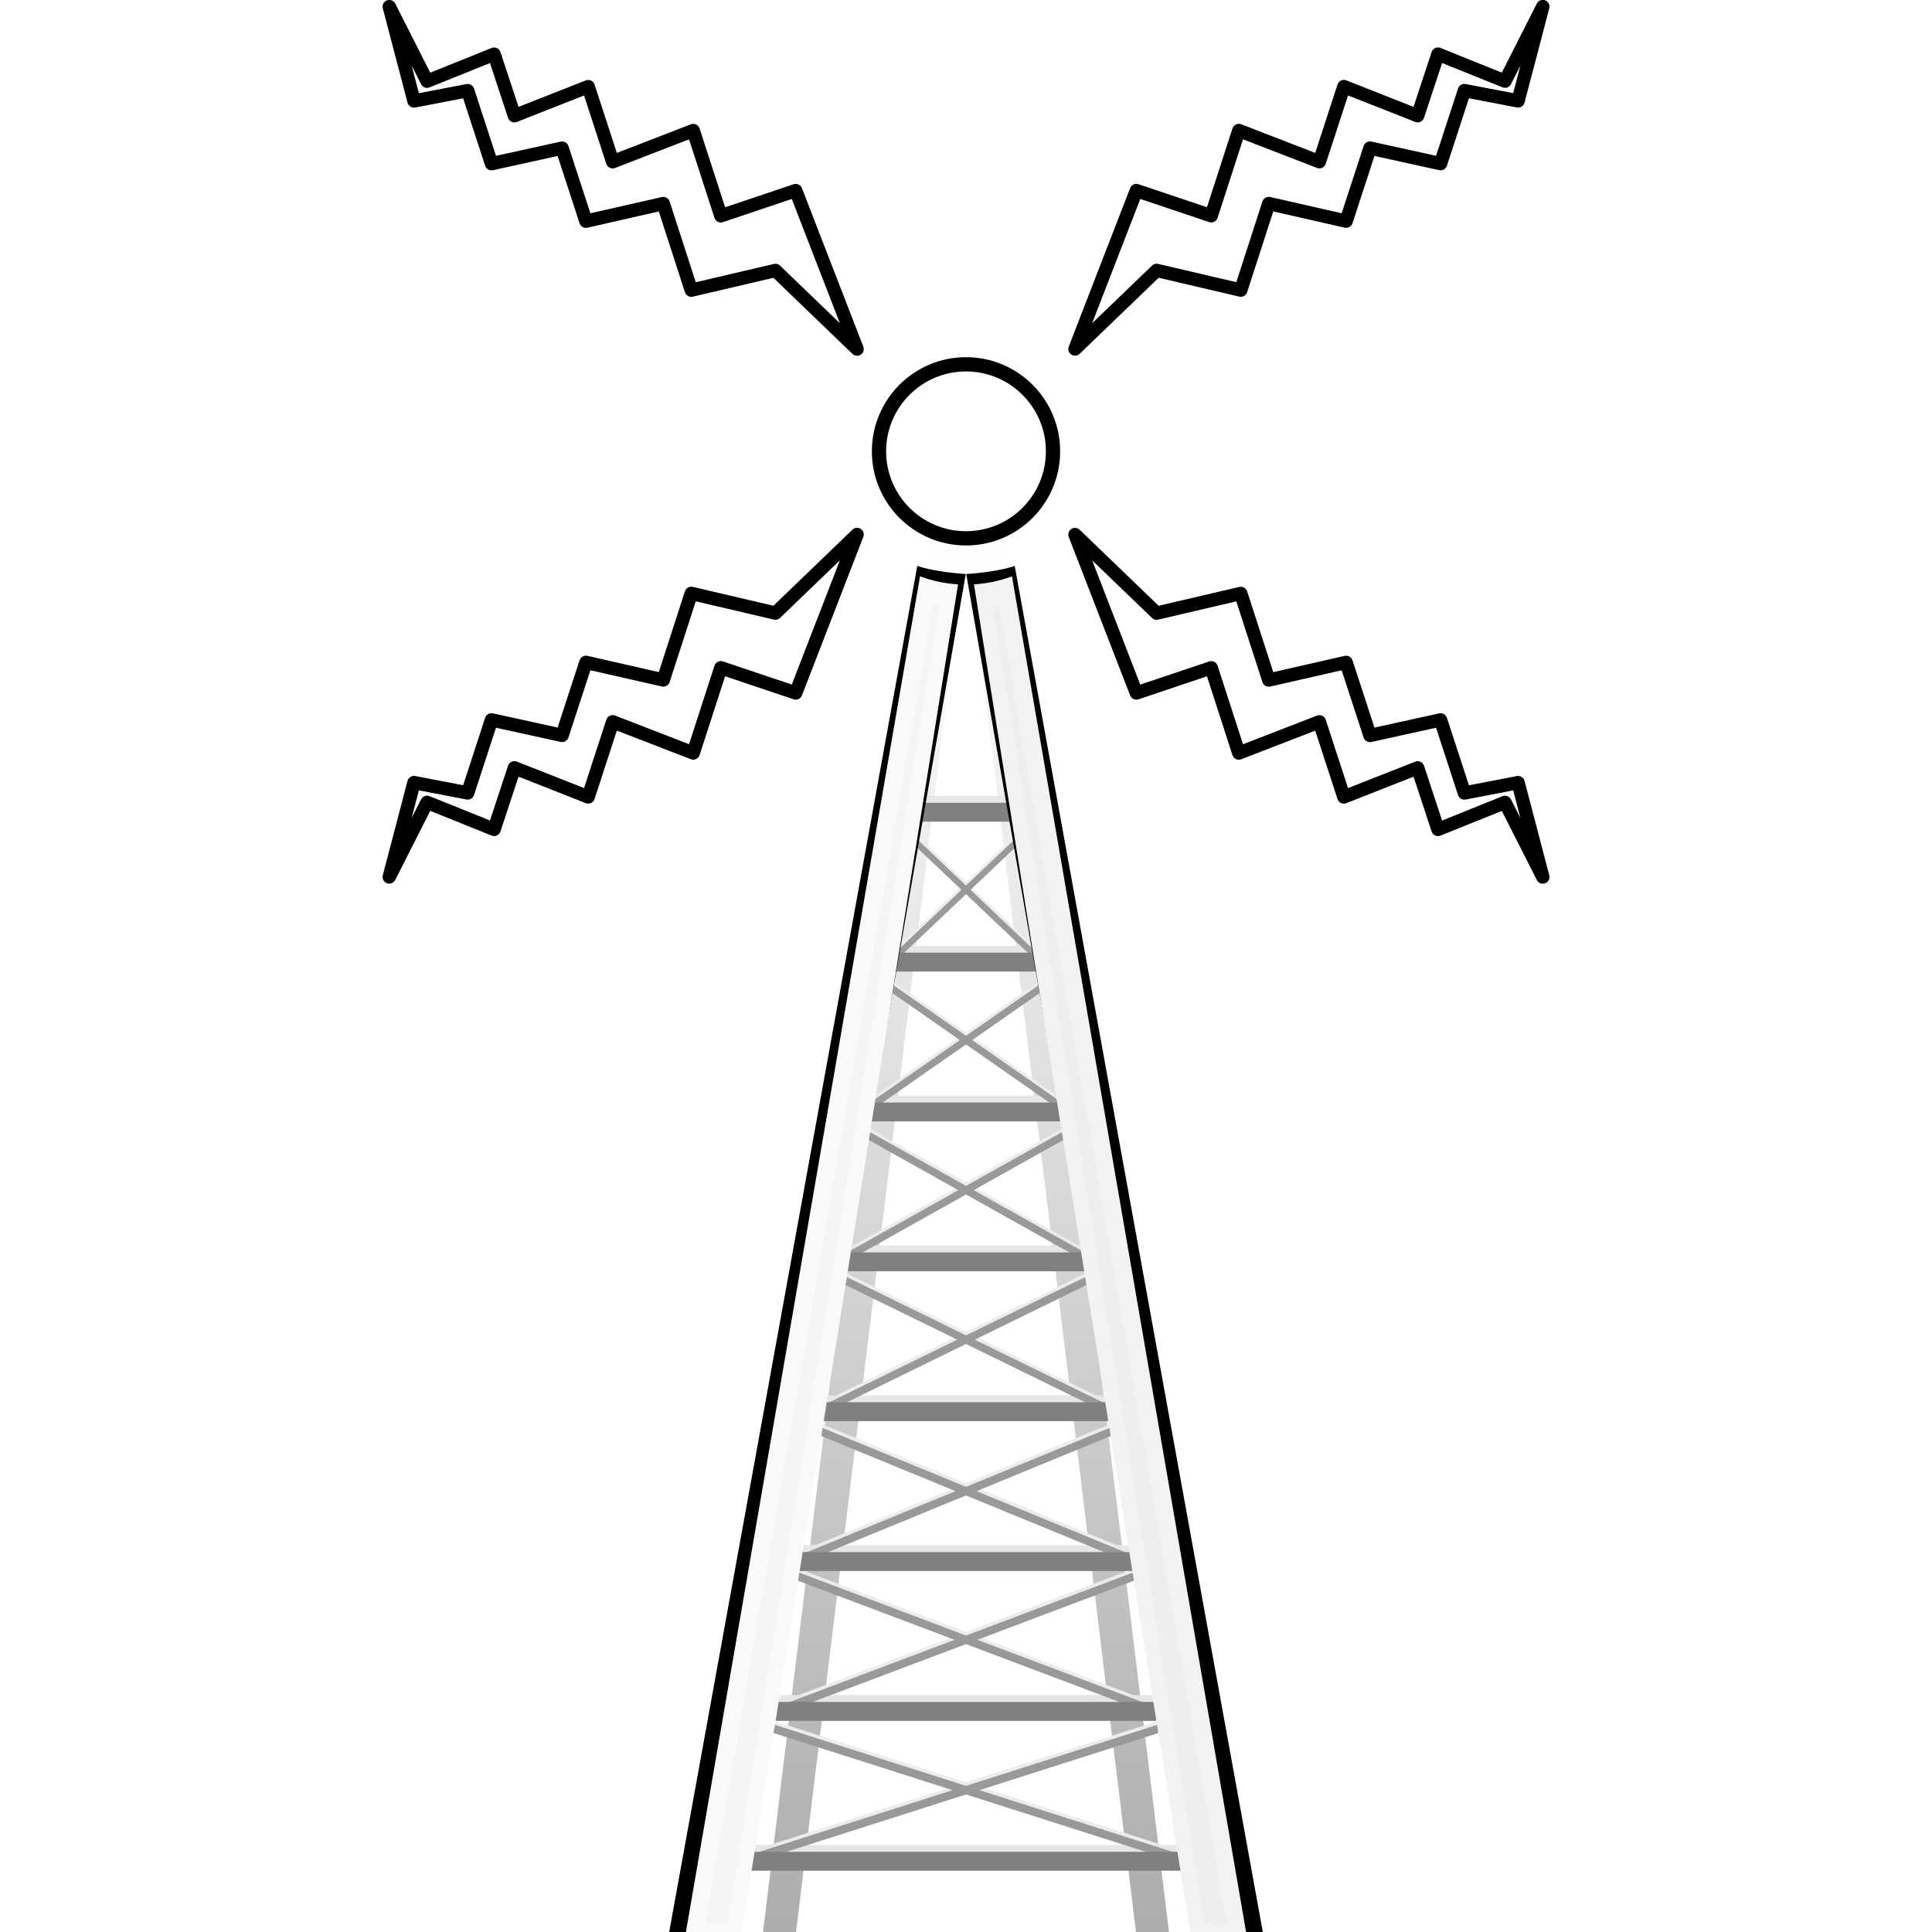 <?xml version="1.0" encoding="UTF-8" standalone="no"?>
<!-- Created with Inkscape (http://www.inkscape.org/) -->

<svg
   width="512"
   height="512"
   viewBox="0 0 135.467 135.467"
   version="1.1"
   id="svg5"
   inkscape:version="1.2.1 (9c6d41e410, 2022-07-14, custom)"
   sodipodi:docname="AP.svg"
   xmlns:inkscape="http://www.inkscape.org/namespaces/inkscape"
   xmlns:sodipodi="http://sodipodi.sourceforge.net/DTD/sodipodi-0.dtd"
   xmlns:xlink="http://www.w3.org/1999/xlink"
   xmlns="http://www.w3.org/2000/svg"
   xmlns:svg="http://www.w3.org/2000/svg">
  <sodipodi:namedview
     id="namedview7"
     pagecolor="#505050"
     bordercolor="#ffffff"
     borderopacity="1"
     inkscape:showpageshadow="0"
     inkscape:pageopacity="0"
     inkscape:pagecheckerboard="1"
     inkscape:deskcolor="#505050"
     inkscape:document-units="mm"
     showgrid="false"
     inkscape:zoom="2"
     inkscape:cx="160.25"
     inkscape:cy="211.5"
     inkscape:window-width="3252"
     inkscape:window-height="1076"
     inkscape:window-x="1864"
     inkscape:window-y="0"
     inkscape:window-maximized="0"
     inkscape:current-layer="layer1" />
  <defs
     id="defs2">
    <linearGradient
       inkscape:collect="always"
       id="linearGradient31739">
      <stop
         style="stop-color:#ffffff;stop-opacity:1;"
         offset="0"
         id="stop31733" />
      <stop
         style="stop-color:#000000;stop-opacity:0;"
         offset="1"
         id="stop31737" />
    </linearGradient>
    <linearGradient
       inkscape:collect="always"
       id="linearGradient31662">
      <stop
         style="stop-color:#ffffff;stop-opacity:1;"
         offset="0"
         id="stop31658" />
      <stop
         style="stop-color:#bfbfbf;stop-opacity:1;"
         offset="0.5"
         id="stop31666" />
      <stop
         style="stop-color:#000000;stop-opacity:1;"
         offset="1"
         id="stop31660" />
    </linearGradient>
    <linearGradient
       inkscape:collect="always"
       id="linearGradient5810">
      <stop
         style="stop-color:#adadad;stop-opacity:1;"
         offset="0"
         id="stop5806" />
      <stop
         style="stop-color:#adadad;stop-opacity:0;"
         offset="1"
         id="stop5808" />
    </linearGradient>
    <linearGradient
       inkscape:collect="always"
       xlink:href="#linearGradient5810"
       id="linearGradient5812"
       x1="41.289"
       y1="136.255"
       x2="41.289"
       y2="1.0504623e-05"
       gradientUnits="userSpaceOnUse"
       gradientTransform="matrix(0.811,0,0,0.722,38.819,38.024)" />
    <linearGradient
       inkscape:collect="always"
       xlink:href="#linearGradient5810"
       id="linearGradient11216"
       gradientUnits="userSpaceOnUse"
       gradientTransform="matrix(0.811,0,0,0.722,-96.648,38.024)"
       x1="41.289"
       y1="136.255"
       x2="41.289"
       y2="1.0504623e-05" />
    <radialGradient
       inkscape:collect="always"
       xlink:href="#linearGradient31662"
       id="radialGradient31664"
       cx="67.733"
       cy="7.518"
       fx="67.733"
       fy="7.518"
       r="7.518"
       gradientUnits="userSpaceOnUse"
       gradientTransform="matrix(0.748,0,0,0.748,17.077,34.153)" />
    <radialGradient
       inkscape:collect="always"
       xlink:href="#linearGradient31739"
       id="radialGradient31664-3"
       cx="67.733"
       cy="7.518"
       fx="67.733"
       fy="7.518"
       r="7.518"
       gradientUnits="userSpaceOnUse"
       gradientTransform="matrix(0.748,0,0,0.748,17.077,34.153)" />
    <filter
       inkscape:collect="always"
       style="color-interpolation-filters:sRGB"
       id="filter32055"
       x="-0.238"
       y="-0.547"
       width="1.476"
       height="2.094">
      <feGaussianBlur
         inkscape:collect="always"
         stdDeviation="0.909"
         id="feGaussianBlur32057" />
    </filter>
    <filter
       inkscape:collect="always"
       style="color-interpolation-filters:sRGB"
       id="filter24734"
       x="-0.021"
       y="-0.008"
       width="1.042"
       height="1.017">
      <feGaussianBlur
         inkscape:collect="always"
         stdDeviation="0.297"
         id="feGaussianBlur24736" />
    </filter>
  </defs>
  <g
     inkscape:label="Layer 1"
     inkscape:groupmode="layer"
     id="layer1">
    <circle
       style="display:none;fill:url(#radialGradient31664);fill-opacity:1;stroke:none;stroke-width:5.983;stroke-linecap:round;stroke-linejoin:round;stroke-dasharray:none;stroke-opacity:1;paint-order:markers stroke fill"
       id="path10814"
       cx="67.734"
       cy="39.776"
       r="5.623" />
    <circle
       style="display:none;fill:url(#radialGradient31664-3);fill-opacity:1;stroke:none;stroke-width:5.983;stroke-linecap:round;stroke-linejoin:round;stroke-dasharray:none;stroke-opacity:1;paint-order:markers stroke fill"
       id="path10814-9"
       cx="67.734"
       cy="39.776"
       r="5.623" />
    <ellipse
       style="display:none;mix-blend-mode:normal;fill:#ffffff;fill-opacity:1;stroke:none;stroke-width:7.125;stroke-linecap:round;stroke-linejoin:round;stroke-dasharray:none;stroke-opacity:1;paint-order:markers stroke fill;filter:url(#filter32055)"
       id="path31793"
       cx="67.733"
       cy="4.231"
       rx="4.585"
       ry="1.993"
       transform="matrix(0.748,0,0,0.748,17.077,34.153)" />
    <rect
       style="fill:url(#linearGradient5812);fill-opacity:1;stroke-width:0.372;stroke-linecap:round;stroke-linejoin:round;paint-order:markers stroke fill"
       id="rect785-6"
       width="2.313"
       height="98.44"
       x="70.009"
       y="38.024"
       transform="matrix(1,0,-0.121,0.993,0,0)" />
    <rect
       style="fill:url(#linearGradient11216);fill-opacity:1;stroke-width:0.372;stroke-linecap:round;stroke-linejoin:round;paint-order:markers stroke fill"
       id="rect785-6-0"
       width="2.313"
       height="98.44"
       x="-65.458"
       y="38.024"
       transform="matrix(-1,0,0.121,0.993,0,0)" />
    <path
       id="rect21057-2"
       style="fill:#ececec;fill-opacity:1;stroke-width:0.233;stroke-linecap:round;stroke-linejoin:round;paint-order:markers stroke fill"
       d="m 62.092,56.494 v 0.602 l 5.324,5.049 -5.324,5.049 v 0.603 l 5.641,-5.35 5.641,5.35 v -0.603 l -5.324,-5.049 5.324,-5.049 v -0.602 l -5.641,5.35 z m -2.031,10.536 v 0.602 l 7.24,5.049 -7.24,5.049 v 0.602 l 7.672,-5.35 7.673,5.35 V 77.731 L 68.165,72.682 75.406,67.633 v -0.602 l -7.673,5.35 z m -1.878,10.523 v 0.602 l 9.013,5.049 -9.013,5.049 v 0.456 L 56.803,88.035 v 0.602 l 10.315,5.049 -10.315,5.049 v 0.603 l 10.93,-5.35 10.931,5.35 V 98.735 L 68.349,93.686 78.664,88.637 v -0.602 l -1.38,0.676 V 88.254 l -9.013,-5.049 9.013,-5.049 v -0.602 l -9.55,5.35 z m 9.55,5.953 9.411,5.273 -9.411,4.606 -9.411,-4.606 z M 54.704,98.655 v 0.602 l 12.296,5.05 -12.296,5.049 v 0.156 l -1.152,-0.435 v 0.602 l 13.384,5.049 -13.384,5.049 v 0.603 l 14.182,-5.35 14.182,5.35 v -0.603 l -13.383,-5.049 13.383,-5.049 v -0.602 l -1.152,0.435 v -0.156 l -12.297,-5.049 12.297,-5.049 v -0.602 l -13.03,5.35 z m 13.029,5.953 12.464,5.118 -12.464,4.702 -12.463,-4.702 z m -16.762,15.013 v 0.602 l 15.819,5.049 -15.819,5.049 v 0.602 l 16.762,-5.35 16.762,5.35 v -0.602 l -15.819,-5.049 15.819,-5.049 v -0.602 l -16.762,5.35 z" />
    <path
       id="rect14936-6"
       style="fill:#e6e6e6;fill-opacity:1;stroke-width:0.402;stroke-linecap:round;stroke-linejoin:round;paint-order:markers stroke fill"
       d="m 63.086,55.808 v 1.325 h 9.295 v -1.325 z m -1.453,10.508 v 1.326 h 12.201 v -1.326 z m -0.995,10.508 v 1.325 h 14.298 v -1.325 z m -2.723,10.508 v 1.325 h 19.639 v -1.325 z m -2.345,10.508 v 1.325 h 24.329 v -1.325 z m -2.265,10.508 v 1.326 h 28.859 v -1.326 z m -2.04,10.509 v 1.325 h 32.938 v -1.325 z m 0,10.508 v 1.325 h 32.938 v -1.325 z" />
    <path
       id="rect21057"
       style="fill:#999999;fill-opacity:1;stroke-width:0.233;stroke-linecap:round;stroke-linejoin:round;paint-order:markers stroke fill"
       d="m 50.971,119.871 v 0.602 l 15.819,5.049 -15.819,5.049 v 0.603 l 16.762,-5.35 16.762,5.35 v -0.603 l -15.819,-5.049 15.819,-5.049 v -0.602 l -16.762,5.35 z" />
    <path
       id="path21060"
       style="fill:#999999;fill-opacity:1;stroke-width:0.214;stroke-linecap:round;stroke-linejoin:round;paint-order:markers stroke fill"
       d="m 53.552,109.328 v 0.602 l 13.383,5.049 -13.383,5.049 v 0.603 l 14.182,-5.35 14.182,5.35 v -0.603 l -13.383,-5.049 13.383,-5.049 v -0.602 l -14.182,5.35 z" />
    <path
       id="path21060-0"
       style="fill:#999999;fill-opacity:1;stroke-width:0.205;stroke-linecap:round;stroke-linejoin:round;paint-order:markers stroke fill"
       d="m 54.704,98.905 v 0.602 l 12.296,5.049 -12.296,5.049 v 0.603 l 13.03,-5.35 13.03,5.35 v -0.603 l -12.296,-5.049 12.296,-5.049 v -0.602 l -13.03,5.35 z" />
    <path
       id="path21060-0-2"
       style="fill:#999999;fill-opacity:1;stroke-width:0.188;stroke-linecap:round;stroke-linejoin:round;paint-order:markers stroke fill"
       d="m 56.803,88.284 v 0.602 l 10.315,5.049 -10.315,5.049 v 0.603 l 10.931,-5.35 10.931,5.35 V 98.985 L 68.349,93.936 78.664,88.886 v -0.602 l -10.931,5.35 z" />
    <path
       id="path21060-0-2-3"
       style="fill:#999999;fill-opacity:1;stroke-width:0.176;stroke-linecap:round;stroke-linejoin:round;paint-order:markers stroke fill"
       d="m 58.183,77.803 v 0.602 l 9.013,5.049 -9.013,5.049 v 0.603 l 9.55,-5.35 9.55,5.35 v -0.603 l -9.013,-5.049 9.013,-5.049 v -0.602 l -9.55,5.35 z" />
    <path
       id="path21060-0-2-3-7"
       style="fill:#999999;fill-opacity:1;stroke-width:0.158;stroke-linecap:round;stroke-linejoin:round;paint-order:markers stroke fill"
       d="m 60.061,67.28 v 0.602 l 7.241,5.049 -7.241,5.049 V 78.583 l 7.673,-5.35 7.673,5.35 v -0.603 l -7.241,-5.049 7.241,-5.049 v -0.602 l -7.673,5.35 z" />
    <path
       id="path21060-0-2-3-7-5"
       style="fill:#999999;fill-opacity:1;stroke-width:0.135;stroke-linecap:round;stroke-linejoin:round;paint-order:markers stroke fill"
       d="m 62.092,56.744 v 0.602 l 5.324,5.049 -5.324,5.049 v 0.603 l 5.641,-5.35 5.641,5.35 v -0.603 l -5.324,-5.049 5.324,-5.049 v -0.602 l -5.641,5.35 z" />
    <path
       id="rect14936"
       style="fill:#808080;fill-opacity:1;stroke-width:0.402;stroke-linecap:round;stroke-linejoin:round;paint-order:markers stroke fill"
       d="m 63.086,56.289 v 1.325 h 9.295 v -1.325 z m -1.453,10.508 v 1.326 h 12.201 v -1.326 z m -0.995,10.508 v 1.325 h 14.298 v -1.325 z m -2.723,10.508 v 1.325 h 19.639 v -1.325 z m -2.345,10.508 v 1.325 h 24.329 v -1.325 z m -2.265,10.508 v 1.326 h 28.859 v -1.326 z m -2.04,10.508 v 1.325 h 32.938 v -1.325 z m 0,10.508 v 1.325 h 32.938 v -1.325 z" />
    <path
       id="rect785-7-2"
       style="fill:#000000;fill-opacity:1;stroke:none;stroke-width:2.242;stroke-linecap:round;stroke-linejoin:round;stroke-dasharray:none;stroke-opacity:1;paint-order:markers stroke fill"
       d="M 64.318,39.679 46.922,135.467 h 4.145 L 67.717,40.247 c -0.986,-0.057 -2.509,-0.252 -3.399,-0.568 z m 6.831,0.001 c -0.89,0.316 -2.413,0.512 -3.399,0.568 l 16.65,95.218 h 4.145 z"
       sodipodi:nodetypes="cccccccccc" />
    <path
       id="rect785-7"
       style="fill:#f2f2f2;fill-opacity:1;stroke:none;stroke-width:2.17;stroke-linecap:round;stroke-linejoin:round;stroke-dasharray:none;stroke-opacity:1;paint-order:markers stroke fill"
       d="m 70.957,40.411 c -0.84,0.313 -1.736,0.508 -2.666,0.564 l 15.17,94.492 h 3.912 z"
       sodipodi:nodetypes="ccccc" />
    <path
       id="rect785-7-3"
       style="fill:#f9f9f9;fill-opacity:1;stroke:none;stroke-width:2.17;stroke-linecap:round;stroke-linejoin:round;stroke-dasharray:none;stroke-opacity:1;paint-order:markers stroke fill"
       d="M 64.51,40.41 48.094,135.467 h 3.912 l 15.17,-94.493 c -0.93,-0.056 -1.826,-0.25 -2.666,-0.564 z"
       sodipodi:nodetypes="ccccc" />
    <path
       id="rect785-7-9"
       style="opacity:0.12;fill:#1a1a1a;fill-opacity:1;stroke-width:0.373;stroke-linecap:round;stroke-linejoin:round;paint-order:markers stroke fill;filter:url(#filter24734)"
       d="m 69.856,49.719 c -0.087,0.014 -0.175,0.027 -0.262,0.041 -0.263,0.311 0.136,1.105 0.125,1.599 4.471,27.854 8.942,55.707 13.413,83.561 0.439,-0.148 1.661,0.362 1.377,-0.394 C 79.631,106.255 74.747,77.987 69.856,49.719 Z m -4.073,0.019 c -0.415,0.009 -0.226,0.888 -0.4,1.253 -4.831,27.977 -9.662,55.953 -14.493,83.93 0.489,-0.148 1.54,0.363 1.508,-0.395 4.534,-28.245 9.069,-56.49 13.603,-84.734 -0.087,-0.038 -0.158,-0.054 -0.218,-0.053 z"
       transform="matrix(1.085,0,0,1.085,-5.755,-11.509)" />
    <circle
       style="display:inline;fill:#ffffff;fill-opacity:1;stroke:#000000;stroke-width:1;stroke-linecap:round;stroke-linejoin:round;stroke-dasharray:none;stroke-opacity:1;paint-order:markers stroke fill"
       id="circle26278"
       cx="67.734"
       cy="31.646"
       r="6.101" />
    <g
       id="g7414"
       transform="matrix(1.085,0,0,1.085,-4.82,-10.21)">
      <path
         id="rect996"
         style="opacity:1;fill:#ffffff;stroke:#000000;stroke-width:0.865;stroke-linecap:round;stroke-linejoin:round;stroke-opacity:1;paint-order:markers stroke fill"
         d="m 73.914,43.955 5.276,5.078 5.437,-1.272 1.81,5.594 4.999,-1.137 1.54,4.719 4.562,-1.002 1.54,4.719 3.469,-0.665 1.598,6.095 -2.442,-4.818 -4.333,1.744 -1.311,-3.977 -4.77,1.879 -1.581,-4.852 -5.207,2.014 -1.783,-5.507 -4.839,1.627 z"
         sodipodi:nodetypes="ccccccccccccccccccc" />
      <path
         id="rect996-3"
         style="fill:#ffffff;stroke:#000000;stroke-width:0.865;stroke-linecap:round;stroke-linejoin:round;stroke-opacity:1;paint-order:markers stroke fill"
         d="m 59.83,31.967 -5.276,-5.078 -5.437,1.272 -1.81,-5.594 -4.999,1.137 -1.54,-4.719 -4.562,1.002 -1.54,-4.719 -3.469,0.665 -1.598,-6.095 2.442,4.818 4.333,-1.744 1.311,3.977 4.77,-1.879 1.581,4.852 5.207,-2.014 1.783,5.507 4.839,-1.627 z"
         sodipodi:nodetypes="ccccccccccccccccccc" />
    </g>
    <g
       id="g7414-6"
       transform="matrix(1.085,0,0,-1.085,-4.82,72.162)">
      <path
         id="rect996-7"
         style="opacity:1;fill:#ffffff;stroke:#000000;stroke-width:0.865;stroke-linecap:round;stroke-linejoin:round;stroke-opacity:1;paint-order:markers stroke fill"
         d="m 73.914,43.955 5.276,5.078 5.437,-1.272 1.81,5.594 4.999,-1.137 1.54,4.719 4.562,-1.002 1.54,4.719 3.469,-0.665 1.598,6.095 -2.442,-4.818 -4.333,1.744 -1.311,-3.977 -4.77,1.879 -1.581,-4.852 -5.207,2.014 -1.783,-5.507 -4.839,1.627 z"
         sodipodi:nodetypes="ccccccccccccccccccc" />
      <path
         id="rect996-3-5"
         style="fill:#ffffff;stroke:#000000;stroke-width:0.865;stroke-linecap:round;stroke-linejoin:round;stroke-opacity:1;paint-order:markers stroke fill"
         d="m 59.83,31.967 -5.276,-5.078 -5.437,1.272 -1.81,-5.594 -4.999,1.137 -1.54,-4.719 -4.562,1.002 -1.54,-4.719 -3.469,0.665 -1.598,-6.095 2.442,4.818 4.333,-1.744 1.311,3.977 4.77,-1.879 1.581,4.852 5.207,-2.014 1.783,5.507 4.839,-1.627 z"
         sodipodi:nodetypes="ccccccccccccccccccc" />
    </g>
  </g>
</svg>
